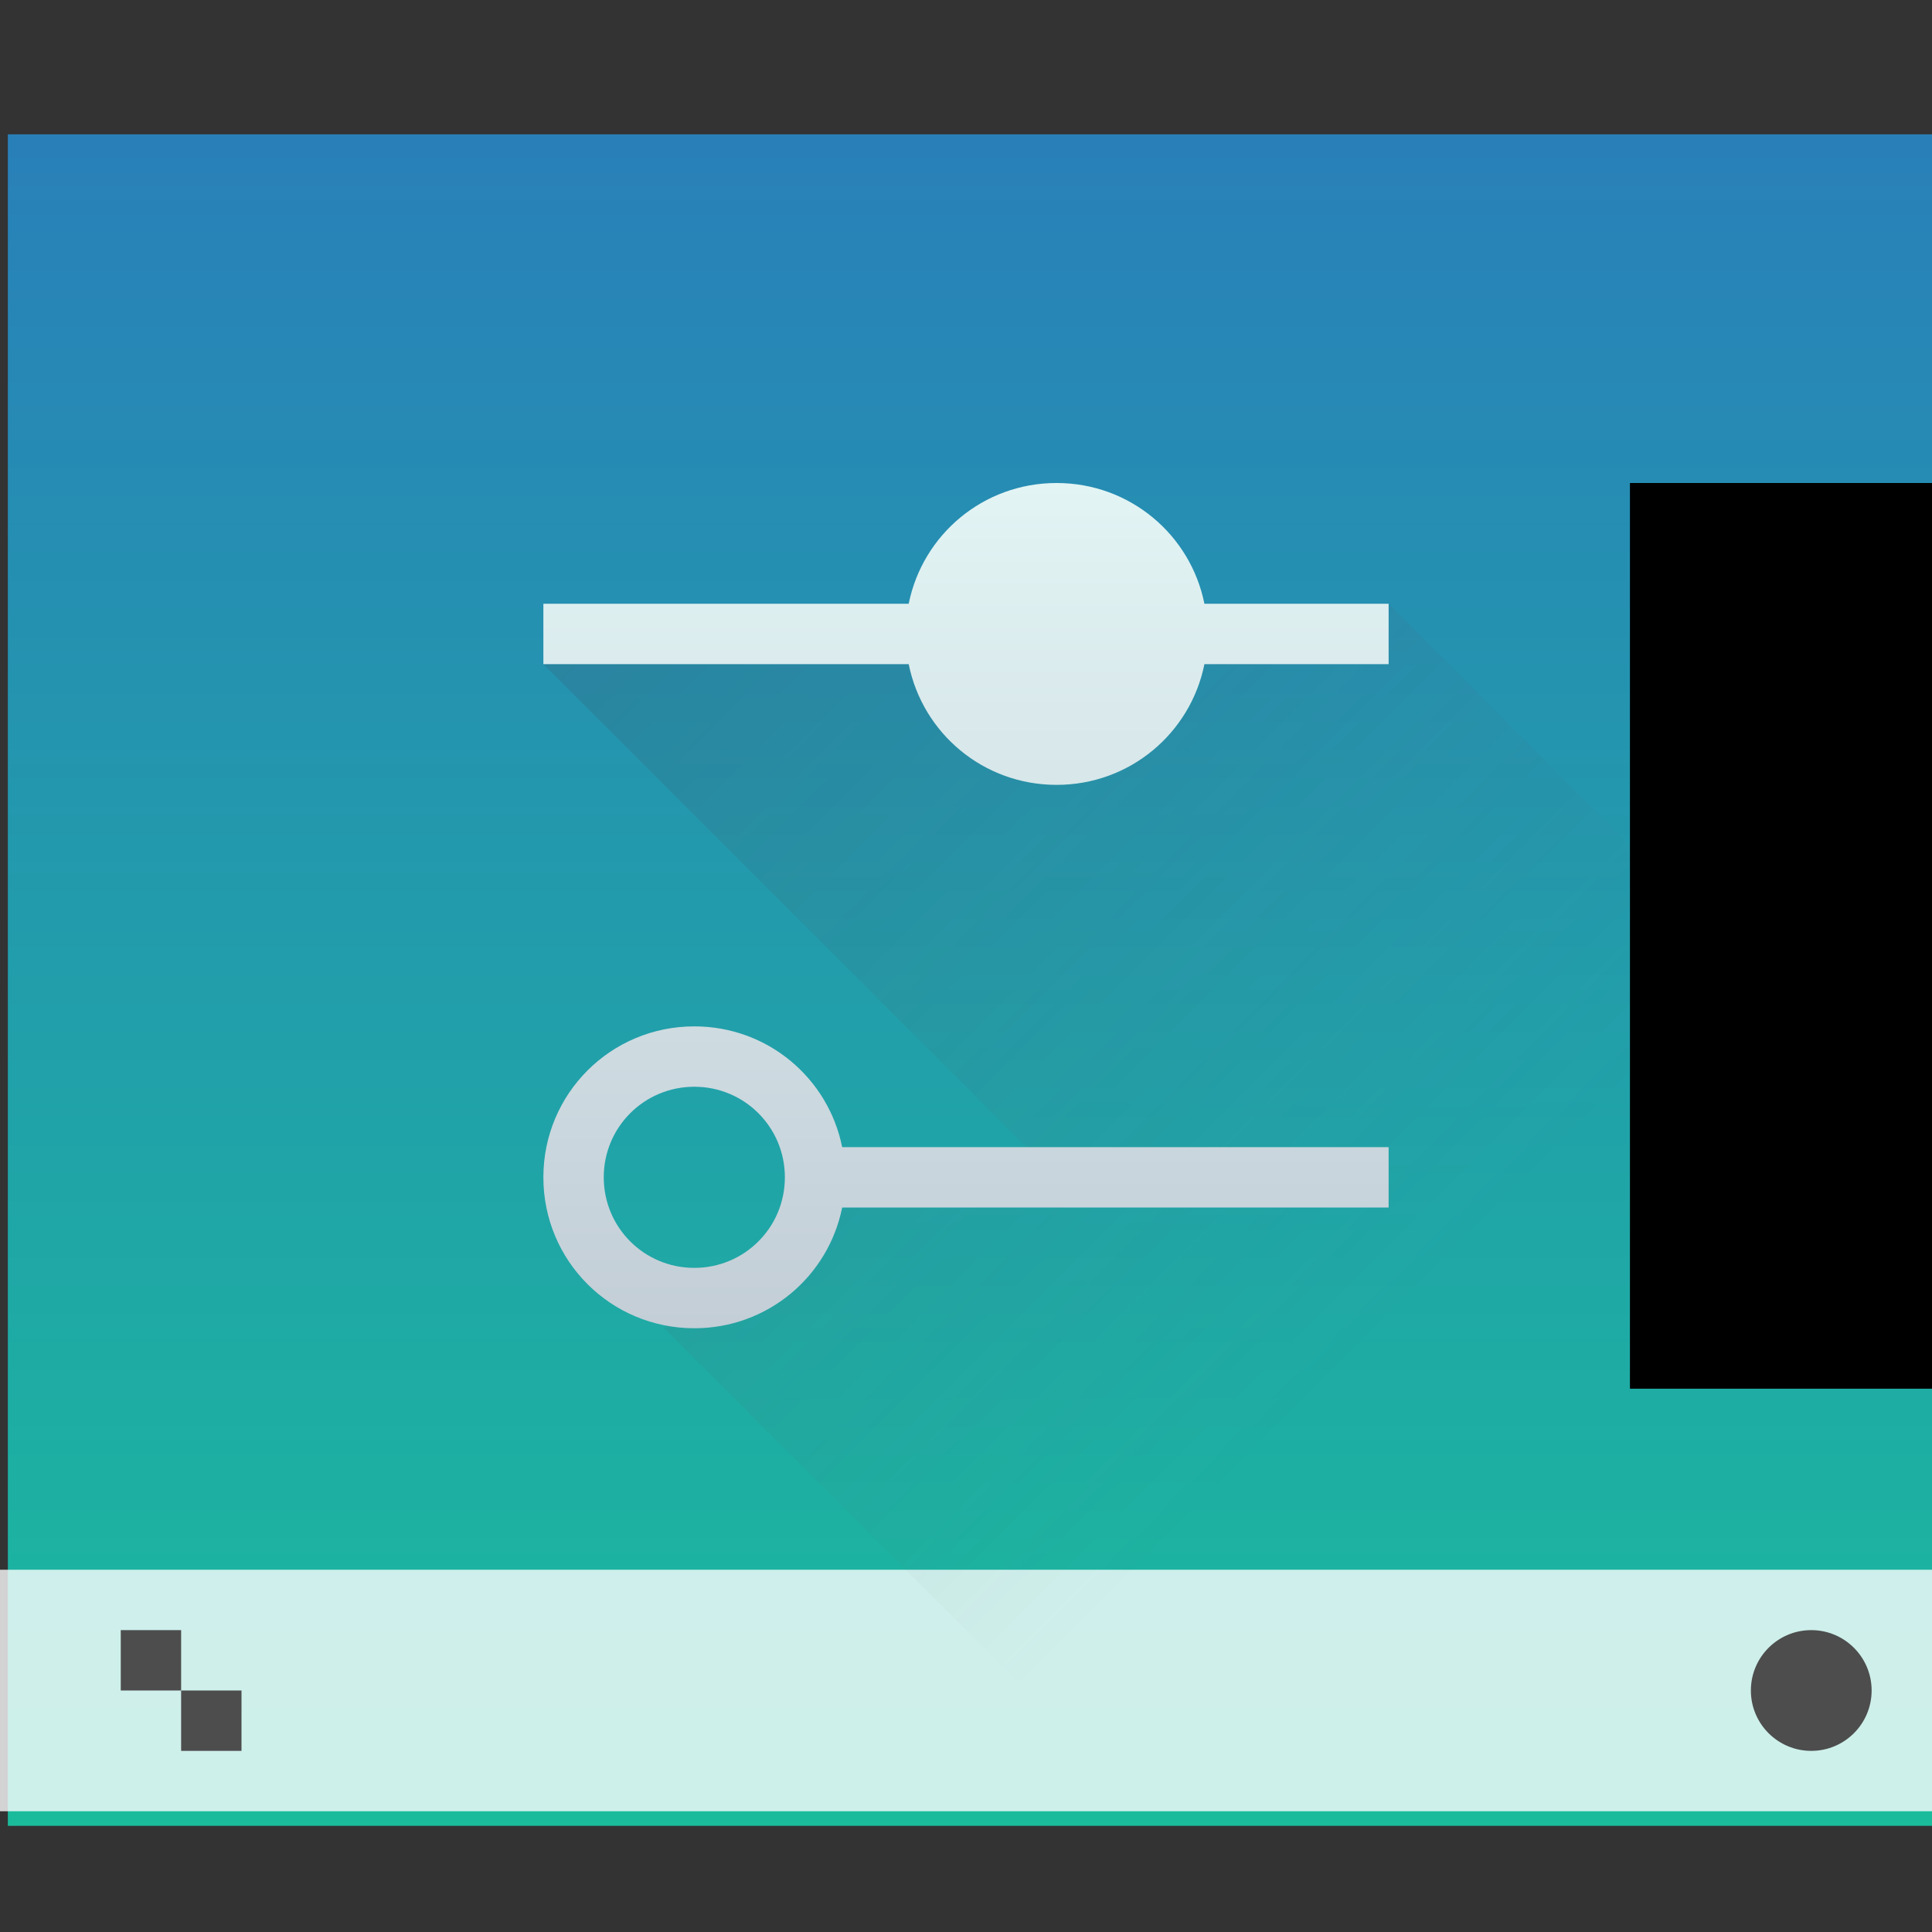 <?xml version="1.0" encoding="UTF-8" standalone="no"?>
<!-- Created with Inkscape (http://www.inkscape.org/) -->

<svg
   xmlns:dc="http://purl.org/dc/elements/1.1/"
   xmlns:cc="http://creativecommons.org/ns#"
   xmlns:rdf="http://www.w3.org/1999/02/22-rdf-syntax-ns#"
   xmlns:svg="http://www.w3.org/2000/svg"
   xmlns="http://www.w3.org/2000/svg"
   xmlns:xlink="http://www.w3.org/1999/xlink"
   xmlns:sodipodi="http://sodipodi.sourceforge.net/DTD/sodipodi-0.dtd"
   xmlns:inkscape="http://www.inkscape.org/namespaces/inkscape"
   width="32"
   version="1.1"
   height="32"
   id="svg2"
   inkscape:version="0.91 r13725"
   sodipodi:docname="preferences-desktop.svg">
  <rect width="100%" height="100%" fill="#333333" stroke="none"/>
  <sodipodi:namedview
     pagecolor="#ffffff"
     bordercolor="#666666"
     borderopacity="1"
     objecttolerance="10"
     gridtolerance="10"
     guidetolerance="10"
     inkscape:pageopacity="0"
     inkscape:pageshadow="2"
     inkscape:window-width="1920"
     inkscape:window-height="1007"
     id="namedview56"
     showgrid="true"
     inkscape:snap-bbox="true"
     inkscape:bbox-nodes="true"
     inkscape:zoom="14.75"
     inkscape:cx="14.878759"
     inkscape:cy="12.745905"
     inkscape:window-x="0"
     inkscape:window-y="0"
     inkscape:window-maximized="1"
     inkscape:current-layer="layer1">
    <inkscape:grid
       type="xygrid"
       id="grid4184" />
  </sodipodi:namedview>
  <defs
     id="defs5455">
    <linearGradient
       inkscape:collect="always"
       xlink:href="#linearGradient4219"
       id="linearGradient4463"
       y1="22"
       y2="8"
       x2="0"
       gradientUnits="userSpaceOnUse" />
    <linearGradient
       inkscape:collect="always"
       id="linearGradient4219">
      <stop
         style="stop-color:#c3ced7"
         id="stop4221" />
      <stop
         offset="1"
         style="stop-color:#e2f4f4"
         id="stop4223" />
    </linearGradient>
    <linearGradient
       inkscape:collect="always"
       xlink:href="#linearGradient4410"
       id="linearGradient4473"
       y1="8"
       x1="9"
       y2="22"
       x2="23"
       gradientUnits="userSpaceOnUse" />
    <linearGradient
       inkscape:collect="always"
       id="linearGradient4410">
      <stop
         style="stop-color:#383e51"
         id="stop4412" />
      <stop
         offset="1"
         style="stop-color:#655c6f;stop-opacity:0"
         id="stop4414" />
    </linearGradient>
    <linearGradient
       inkscape:collect="always"
       xlink:href="#linearGradient4697"
       id="linearGradient4703"
       y1="503.798"
       x1="422.071"
       y2="536.525"
       x2="422.071"
       gradientUnits="userSpaceOnUse"
       gradientTransform="matrix(0.917,0,0,0.917,-340.524,-455.815)" />
    <linearGradient
       inkscape:collect="always"
       id="linearGradient4697">
      <stop
         style="stop-color:#2980b9;stop-opacity:1"
         id="stop4699" />
      <stop
         offset="1"
         style="stop-color:#1abc9c;stop-opacity:1"
         id="stop4701" />
    </linearGradient>
  </defs>
  <g
     inkscape:label="Capa 1"
     inkscape:groupmode="layer"
     id="layer1"
     transform="matrix(1 0 0 1 -384.571 -515.798)">
    <g
       id="g4578"
       transform="matrix(0.667,0,0,0.856,128.191,86.771)">
      <path
         inkscape:connector-curvature="0"
         style="fill:url(#linearGradient4703)"
         id="path4589"
         d="M 12,6 12,36 56,36 56,6 12,6 Z"
         transform="matrix(1.091,0,0,1.091,371.481,497.253)" />
    </g>
    <flowRoot
       line-height="125%"
       style="font-size:10;font-family:sans-serif"
       id="flowRoot4170"
       transform="matrix(1 0 0 1 389.571 520.798)">
      <flowRegion
         id="flowRegion4172">
        <rect
           width="27"
           x="22"
           y="3"
           height="15"
           id="rect4174" />
      </flowRegion>
      <flowPara
         id="flowPara4176">Plasm</flowPara>
    </flowRoot>
    <g
       id="g4783"
       transform="matrix(1 0 0 1 0 -0)">
      <rect
         width="32"
         x="384.571"
         y="541.798"
         height="4"
         style="fill:#ffffff;fill-opacity:0.784"
         id="rect4267-7" />
      <circle
         cx="414.571"
         cy="543.798"
         style="fill:#4d4d4d"
         r="1"
         id="path4166" />
      <path
         inkscape:connector-curvature="0"
         style="fill:#4d4d4d"
         id="rect4183"
         d="m 2,27 0,1 1,0 0,-1 -1,0 z m 1,1 0,1 1,0 0,-1 -1,0 z"
         transform="matrix(1 0 0 1 384.571 515.798)" />
    </g>
    <path
       style="fill:url(#linearGradient4473);opacity:0.2;fill-rule:evenodd"
       id="path4463"
       d="M 23 10 L 23 11 L 9 11 L 18 20 L 14 20 L 13 21 L 12 21 L 11 22 L 19 30 L 28 30 L 32 30 L 32 19 L 23 10 z "
       transform="matrix(1 0 0 1 384.571 515.798)" />
    <path
       style="fill:url(#linearGradient4463)"
       id="rect4437"
       d="M 17.5 8 C 16.286 8 15.281 8.856 15.051 10 L 9 10 L 9 11 L 15.051 11 C 15.281 12.144 16.286 13 17.5 13 C 18.714 13 19.719 12.144 19.949 11 L 23 11 L 23 10 L 19.949 10 C 19.719 8.856 18.714 8 17.5 8 z M 11.5 17 C 10.115 17 9 18.115 9 19.5 C 9 20.885 10.115 22 11.5 22 C 12.714 22 13.719 21.144 13.949 20 L 23 20 L 23 19 L 13.949 19 C 13.719 17.856 12.714 17 11.5 17 z M 11.5 18 C 12.331 18 13 18.669 13 19.5 C 13 20.331 12.331 21 11.5 21 C 10.669 21 10 20.331 10 19.5 C 10 18.669 10.669 18 11.5 18 z "
       transform="matrix(1 0 0 1 384.571 515.798)" />
    <flowRoot
       line-height="125%"
       style="font-size:10;font-family:sans-serif"
       id="flowRoot4170-3"
       transform="matrix(1 0 0 1 389.571 520.798)">
      <flowRegion
         id="flowRegion4172-7">
        <rect
           width="27"
           x="22"
           y="3"
           height="15"
           id="rect4174-7" />
      </flowRegion>
      <flowPara
         id="flowPara4176-8">Plasm</flowPara>
    </flowRoot>
  </g>
</svg>
